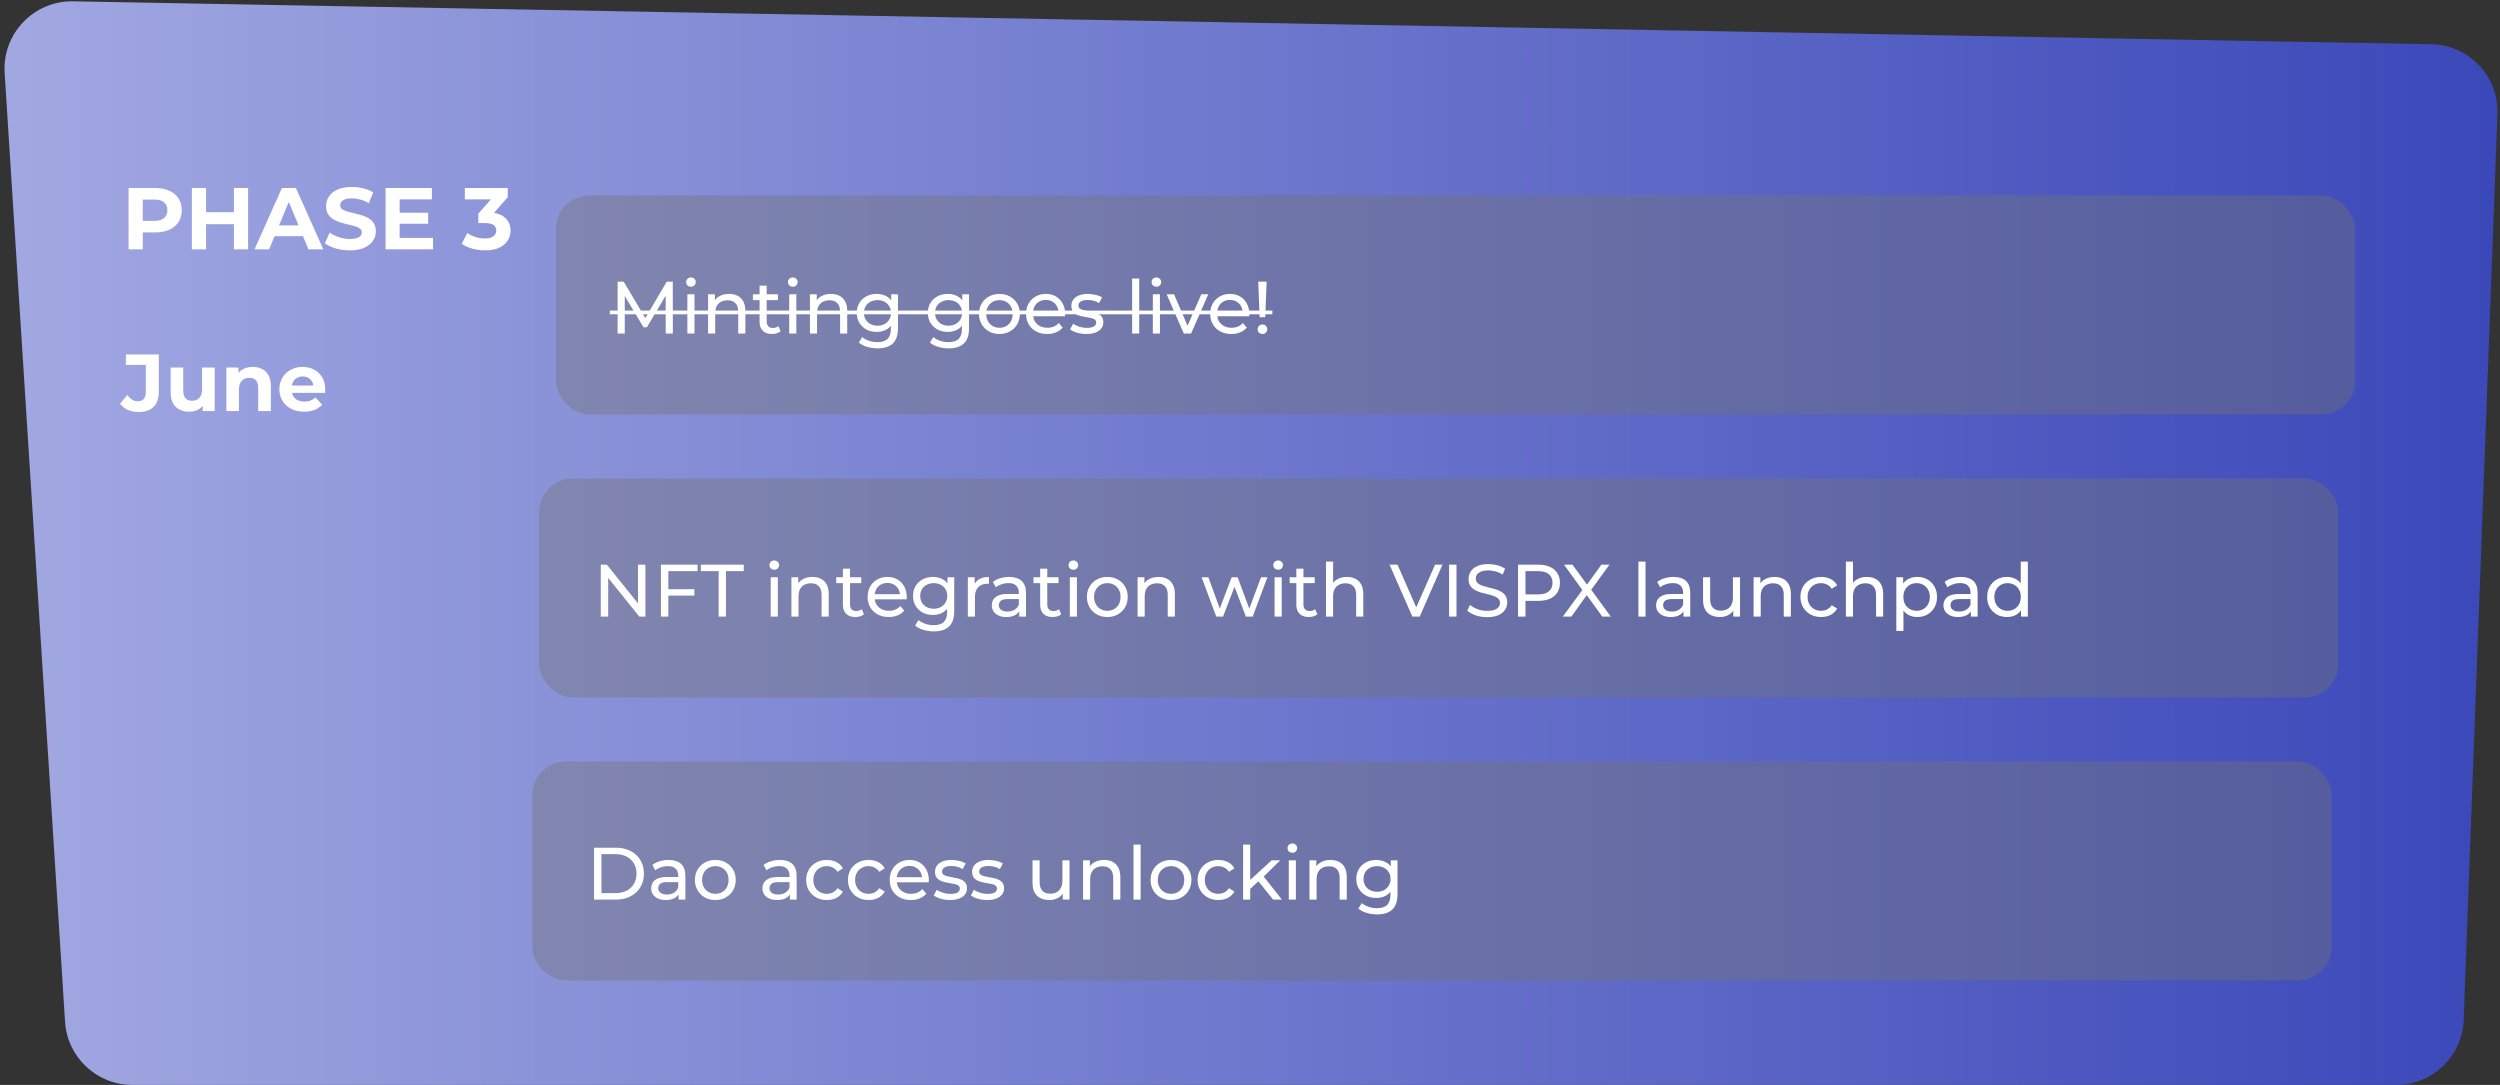 <svg width="742" height="322" viewBox="0 0 742 322" fill="none" xmlns="http://www.w3.org/2000/svg">
<rect x="0" y="0" width="742" height="322" fill="#333333" stroke="none"/>
<path d="M1.379 21.662C0.636 9.996 10.015 0.182 21.703 0.395L721.618 13.129C732.811 13.333 741.658 22.684 741.241 33.871L731.218 302.745C730.817 313.493 721.987 322 711.232 322H39.267C28.715 322 19.978 313.802 19.308 303.271L1.379 21.662Z" fill="url(#paint0_linear_2_232)"/>
<path d="M38.158 74V55.8H46.036C47.665 55.8 49.069 56.069 50.248 56.606C51.427 57.126 52.337 57.88 52.978 58.868C53.619 59.856 53.94 61.035 53.94 62.404C53.94 63.756 53.619 64.926 52.978 65.914C52.337 66.902 51.427 67.665 50.248 68.202C49.069 68.722 47.665 68.982 46.036 68.982H40.498L42.37 67.084V74H38.158ZM42.37 67.552L40.498 65.55H45.802C47.102 65.55 48.073 65.273 48.714 64.718C49.355 64.163 49.676 63.392 49.676 62.404C49.676 61.399 49.355 60.619 48.714 60.064C48.073 59.509 47.102 59.232 45.802 59.232H40.498L42.37 57.23V67.552ZM69.427 55.8H73.639V74H69.427V55.8ZM61.159 74H56.947V55.8H61.159V74ZM69.739 66.538H60.847V62.976H69.739V66.538ZM75.553 74L83.665 55.8H87.825L95.963 74H91.543L84.887 57.932H86.551L79.869 74H75.553ZM79.609 70.1L80.727 66.902H90.087L91.231 70.1H79.609ZM103.831 74.312C102.375 74.312 100.98 74.121 99.645 73.74C98.311 73.341 97.236 72.83 96.421 72.206L97.851 69.034C98.631 69.589 99.55 70.048 100.607 70.412C101.682 70.759 102.765 70.932 103.857 70.932C104.689 70.932 105.357 70.854 105.859 70.698C106.379 70.525 106.761 70.291 107.003 69.996C107.246 69.701 107.367 69.363 107.367 68.982C107.367 68.497 107.177 68.115 106.795 67.838C106.414 67.543 105.911 67.309 105.287 67.136C104.663 66.945 103.97 66.772 103.207 66.616C102.462 66.443 101.708 66.235 100.945 65.992C100.2 65.749 99.515 65.437 98.891 65.056C98.267 64.675 97.756 64.172 97.357 63.548C96.976 62.924 96.785 62.127 96.785 61.156C96.785 60.116 97.063 59.171 97.617 58.322C98.189 57.455 99.039 56.771 100.165 56.268C101.309 55.748 102.739 55.488 104.455 55.488C105.599 55.488 106.726 55.627 107.835 55.904C108.945 56.164 109.924 56.563 110.773 57.1L109.473 60.298C108.624 59.813 107.775 59.457 106.925 59.232C106.076 58.989 105.244 58.868 104.429 58.868C103.615 58.868 102.947 58.963 102.427 59.154C101.907 59.345 101.535 59.596 101.309 59.908C101.084 60.203 100.971 60.549 100.971 60.948C100.971 61.416 101.162 61.797 101.543 62.092C101.925 62.369 102.427 62.595 103.051 62.768C103.675 62.941 104.36 63.115 105.105 63.288C105.868 63.461 106.622 63.661 107.367 63.886C108.13 64.111 108.823 64.415 109.447 64.796C110.071 65.177 110.574 65.68 110.955 66.304C111.354 66.928 111.553 67.717 111.553 68.67C111.553 69.693 111.267 70.629 110.695 71.478C110.123 72.327 109.265 73.012 108.121 73.532C106.995 74.052 105.565 74.312 103.831 74.312ZM118.305 63.132H127.067V66.408H118.305V63.132ZM118.617 70.62H128.523V74H114.431V55.8H128.185V59.18H118.617V70.62ZM143.996 74.312C142.731 74.312 141.474 74.147 140.226 73.818C138.978 73.471 137.921 72.986 137.054 72.362L138.692 69.138C139.385 69.641 140.191 70.039 141.11 70.334C142.029 70.629 142.956 70.776 143.892 70.776C144.949 70.776 145.781 70.568 146.388 70.152C146.995 69.736 147.298 69.164 147.298 68.436C147.298 67.743 147.029 67.197 146.492 66.798C145.955 66.399 145.088 66.2 143.892 66.2H141.968V63.418L147.038 57.672L147.506 59.18H137.964V55.8H150.704V58.53L145.66 64.276L143.528 63.054H144.75C146.986 63.054 148.676 63.557 149.82 64.562C150.964 65.567 151.536 66.859 151.536 68.436C151.536 69.459 151.267 70.421 150.73 71.322C150.193 72.206 149.369 72.925 148.26 73.48C147.151 74.035 145.729 74.312 143.996 74.312Z" fill="white"/>
<path d="M41.088 122.288C39.952 122.288 38.904 122.08 37.944 121.664C37 121.232 36.224 120.624 35.616 119.84L37.776 117.248C38.24 117.856 38.728 118.32 39.24 118.64C39.752 118.944 40.304 119.096 40.896 119.096C42.48 119.096 43.272 118.168 43.272 116.312V108.32H37.368V105.2H47.136V116.096C47.136 118.176 46.624 119.728 45.6 120.752C44.576 121.776 43.072 122.288 41.088 122.288ZM56.16 122.192C55.088 122.192 54.128 121.984 53.28 121.568C52.448 121.152 51.8 120.52 51.336 119.672C50.872 118.808 50.64 117.712 50.64 116.384V109.088H54.384V115.832C54.384 116.904 54.608 117.696 55.056 118.208C55.52 118.704 56.168 118.952 57 118.952C57.576 118.952 58.088 118.832 58.536 118.592C58.984 118.336 59.336 117.952 59.592 117.44C59.848 116.912 59.976 116.256 59.976 115.472V109.088H63.72V122H60.168V118.448L60.816 119.48C60.384 120.376 59.744 121.056 58.896 121.52C58.064 121.968 57.152 122.192 56.16 122.192ZM75.037 108.896C76.061 108.896 76.973 109.104 77.773 109.52C78.589 109.92 79.229 110.544 79.693 111.392C80.157 112.224 80.389 113.296 80.389 114.608V122H76.645V115.184C76.645 114.144 76.413 113.376 75.949 112.88C75.501 112.384 74.861 112.136 74.029 112.136C73.437 112.136 72.901 112.264 72.421 112.52C71.957 112.76 71.589 113.136 71.317 113.648C71.061 114.16 70.933 114.816 70.933 115.616V122H67.189V109.088H70.765V112.664L70.093 111.584C70.557 110.72 71.221 110.056 72.085 109.592C72.949 109.128 73.933 108.896 75.037 108.896ZM90.284 122.192C88.812 122.192 87.516 121.904 86.396 121.328C85.292 120.752 84.436 119.968 83.828 118.976C83.22 117.968 82.916 116.824 82.916 115.544C82.916 114.248 83.212 113.104 83.804 112.112C84.412 111.104 85.236 110.32 86.276 109.76C87.316 109.184 88.492 108.896 89.804 108.896C91.068 108.896 92.204 109.168 93.212 109.712C94.236 110.24 95.044 111.008 95.636 112.016C96.228 113.008 96.524 114.2 96.524 115.592C96.524 115.736 96.516 115.904 96.5 116.096C96.484 116.272 96.468 116.44 96.452 116.6H85.964V114.416H94.484L93.044 115.064C93.044 114.392 92.908 113.808 92.636 113.312C92.364 112.816 91.988 112.432 91.508 112.16C91.028 111.872 90.468 111.728 89.828 111.728C89.188 111.728 88.62 111.872 88.124 112.16C87.644 112.432 87.268 112.824 86.996 113.336C86.724 113.832 86.588 114.424 86.588 115.112V115.688C86.588 116.392 86.74 117.016 87.044 117.56C87.364 118.088 87.804 118.496 88.364 118.784C88.94 119.056 89.612 119.192 90.38 119.192C91.068 119.192 91.668 119.088 92.18 118.88C92.708 118.672 93.188 118.36 93.62 117.944L95.612 120.104C95.02 120.776 94.276 121.296 93.38 121.664C92.484 122.016 91.452 122.192 90.284 122.192Z" fill="white"/>
<rect x="165" y="58" width="534" height="65" rx="10" fill="#757575" fill-opacity="0.4"/>
<rect x="160" y="142" width="534" height="65" rx="10" fill="#757575" fill-opacity="0.4"/>
<rect x="158" y="226" width="534" height="65" rx="10" fill="#757575" fill-opacity="0.4"/>
<path d="M183.31 99V83.6H185.114L192.022 95.238H191.054L197.874 83.6H199.678L199.7 99H197.588L197.566 86.922H198.072L192 97.13H190.988L184.872 86.922H185.422V99H183.31ZM204.014 99V87.34H206.126V99H204.014ZM205.07 85.096C204.659 85.096 204.314 84.964 204.036 84.7C203.772 84.436 203.64 84.113 203.64 83.732C203.64 83.336 203.772 83.006 204.036 82.742C204.314 82.478 204.659 82.346 205.07 82.346C205.48 82.346 205.818 82.478 206.082 82.742C206.36 82.991 206.5 83.307 206.5 83.688C206.5 84.084 206.368 84.421 206.104 84.7C205.84 84.964 205.495 85.096 205.07 85.096ZM216.384 87.23C217.338 87.23 218.174 87.413 218.892 87.78C219.626 88.147 220.198 88.704 220.608 89.452C221.019 90.2 221.224 91.146 221.224 92.29V99H219.112V92.532C219.112 91.403 218.834 90.552 218.276 89.98C217.734 89.408 216.964 89.122 215.966 89.122C215.218 89.122 214.566 89.269 214.008 89.562C213.451 89.855 213.018 90.288 212.71 90.86C212.417 91.432 212.27 92.143 212.27 92.994V99H210.158V87.34H212.182V90.486L211.852 89.65C212.234 88.887 212.82 88.293 213.612 87.868C214.404 87.443 215.328 87.23 216.384 87.23ZM229.137 99.132C227.964 99.132 227.054 98.817 226.409 98.186C225.764 97.555 225.441 96.653 225.441 95.48V84.788H227.553V95.392C227.553 96.023 227.707 96.507 228.015 96.844C228.338 97.181 228.792 97.35 229.379 97.35C230.039 97.35 230.589 97.167 231.029 96.8L231.689 98.318C231.366 98.597 230.978 98.802 230.523 98.934C230.083 99.066 229.621 99.132 229.137 99.132ZM223.461 89.078V87.34H230.897V89.078H223.461ZM234.242 99V87.34H236.354V99H234.242ZM235.298 85.096C234.888 85.096 234.543 84.964 234.264 84.7C234 84.436 233.868 84.113 233.868 83.732C233.868 83.336 234 83.006 234.264 82.742C234.543 82.478 234.888 82.346 235.298 82.346C235.709 82.346 236.046 82.478 236.31 82.742C236.589 82.991 236.728 83.307 236.728 83.688C236.728 84.084 236.596 84.421 236.332 84.7C236.068 84.964 235.724 85.096 235.298 85.096ZM246.613 87.23C247.566 87.23 248.402 87.413 249.121 87.78C249.854 88.147 250.426 88.704 250.837 89.452C251.247 90.2 251.453 91.146 251.453 92.29V99H249.341V92.532C249.341 91.403 249.062 90.552 248.505 89.98C247.962 89.408 247.192 89.122 246.195 89.122C245.447 89.122 244.794 89.269 244.237 89.562C243.679 89.855 243.247 90.288 242.939 90.86C242.645 91.432 242.499 92.143 242.499 92.994V99H240.387V87.34H242.411V90.486L242.081 89.65C242.462 88.887 243.049 88.293 243.841 87.868C244.633 87.443 245.557 87.23 246.613 87.23ZM260.465 103.4C259.395 103.4 258.353 103.246 257.341 102.938C256.344 102.645 255.53 102.219 254.899 101.662L255.911 100.034C256.454 100.503 257.121 100.87 257.913 101.134C258.705 101.413 259.534 101.552 260.399 101.552C261.778 101.552 262.79 101.229 263.435 100.584C264.081 99.939 264.403 98.956 264.403 97.636V95.172L264.623 92.862L264.513 90.53V87.34H266.515V97.416C266.515 99.469 266.002 100.98 264.975 101.948C263.949 102.916 262.445 103.4 260.465 103.4ZM260.201 98.516C259.072 98.516 258.06 98.281 257.165 97.812C256.285 97.328 255.581 96.661 255.053 95.81C254.54 94.959 254.283 93.977 254.283 92.862C254.283 91.733 254.54 90.75 255.053 89.914C255.581 89.063 256.285 88.403 257.165 87.934C258.06 87.465 259.072 87.23 260.201 87.23C261.199 87.23 262.108 87.435 262.929 87.846C263.751 88.242 264.403 88.858 264.887 89.694C265.386 90.53 265.635 91.586 265.635 92.862C265.635 94.123 265.386 95.172 264.887 96.008C264.403 96.844 263.751 97.475 262.929 97.9C262.108 98.311 261.199 98.516 260.201 98.516ZM260.443 96.668C261.221 96.668 261.91 96.507 262.511 96.184C263.113 95.861 263.582 95.414 263.919 94.842C264.271 94.27 264.447 93.61 264.447 92.862C264.447 92.114 264.271 91.454 263.919 90.882C263.582 90.31 263.113 89.87 262.511 89.562C261.91 89.239 261.221 89.078 260.443 89.078C259.666 89.078 258.969 89.239 258.353 89.562C257.752 89.87 257.275 90.31 256.923 90.882C256.586 91.454 256.417 92.114 256.417 92.862C256.417 93.61 256.586 94.27 256.923 94.842C257.275 95.414 257.752 95.861 258.353 96.184C258.969 96.507 259.666 96.668 260.443 96.668ZM281.563 103.4C280.492 103.4 279.451 103.246 278.439 102.938C277.442 102.645 276.628 102.219 275.997 101.662L277.009 100.034C277.552 100.503 278.219 100.87 279.011 101.134C279.803 101.413 280.632 101.552 281.497 101.552C282.876 101.552 283.888 101.229 284.533 100.584C285.178 99.939 285.501 98.956 285.501 97.636V95.172L285.721 92.862L285.611 90.53V87.34H287.613V97.416C287.613 99.469 287.1 100.98 286.073 101.948C285.046 102.916 283.543 103.4 281.563 103.4ZM281.299 98.516C280.17 98.516 279.158 98.281 278.263 97.812C277.383 97.328 276.679 96.661 276.151 95.81C275.638 94.959 275.381 93.977 275.381 92.862C275.381 91.733 275.638 90.75 276.151 89.914C276.679 89.063 277.383 88.403 278.263 87.934C279.158 87.465 280.17 87.23 281.299 87.23C282.296 87.23 283.206 87.435 284.027 87.846C284.848 88.242 285.501 88.858 285.985 89.694C286.484 90.53 286.733 91.586 286.733 92.862C286.733 94.123 286.484 95.172 285.985 96.008C285.501 96.844 284.848 97.475 284.027 97.9C283.206 98.311 282.296 98.516 281.299 98.516ZM281.541 96.668C282.318 96.668 283.008 96.507 283.609 96.184C284.21 95.861 284.68 95.414 285.017 94.842C285.369 94.27 285.545 93.61 285.545 92.862C285.545 92.114 285.369 91.454 285.017 90.882C284.68 90.31 284.21 89.87 283.609 89.562C283.008 89.239 282.318 89.078 281.541 89.078C280.764 89.078 280.067 89.239 279.451 89.562C278.85 89.87 278.373 90.31 278.021 90.882C277.684 91.454 277.515 92.114 277.515 92.862C277.515 93.61 277.684 94.27 278.021 94.842C278.373 95.414 278.85 95.861 279.451 96.184C280.067 96.507 280.764 96.668 281.541 96.668ZM296.642 99.132C295.469 99.132 294.428 98.875 293.518 98.362C292.609 97.849 291.89 97.145 291.362 96.25C290.834 95.341 290.57 94.314 290.57 93.17C290.57 92.011 290.834 90.985 291.362 90.09C291.89 89.195 292.609 88.499 293.518 88C294.428 87.487 295.469 87.23 296.642 87.23C297.801 87.23 298.835 87.487 299.744 88C300.668 88.499 301.387 89.195 301.9 90.09C302.428 90.97 302.692 91.997 302.692 93.17C302.692 94.329 302.428 95.355 301.9 96.25C301.387 97.145 300.668 97.849 299.744 98.362C298.835 98.875 297.801 99.132 296.642 99.132ZM296.642 97.284C297.39 97.284 298.058 97.115 298.644 96.778C299.246 96.441 299.715 95.964 300.052 95.348C300.39 94.717 300.558 93.991 300.558 93.17C300.558 92.334 300.39 91.615 300.052 91.014C299.715 90.398 299.246 89.921 298.644 89.584C298.058 89.247 297.39 89.078 296.642 89.078C295.894 89.078 295.227 89.247 294.64 89.584C294.054 89.921 293.584 90.398 293.232 91.014C292.88 91.615 292.704 92.334 292.704 93.17C292.704 93.991 292.88 94.717 293.232 95.348C293.584 95.964 294.054 96.441 294.64 96.778C295.227 97.115 295.894 97.284 296.642 97.284ZM310.805 99.132C309.559 99.132 308.459 98.875 307.505 98.362C306.567 97.849 305.833 97.145 305.305 96.25C304.792 95.355 304.535 94.329 304.535 93.17C304.535 92.011 304.785 90.985 305.283 90.09C305.797 89.195 306.493 88.499 307.373 88C308.268 87.487 309.273 87.23 310.387 87.23C311.517 87.23 312.514 87.479 313.379 87.978C314.245 88.477 314.919 89.181 315.403 90.09C315.902 90.985 316.151 92.033 316.151 93.236C316.151 93.324 316.144 93.427 316.129 93.544C316.129 93.661 316.122 93.771 316.107 93.874H306.185V92.356H315.007L314.149 92.884C314.164 92.136 314.01 91.469 313.687 90.882C313.365 90.295 312.917 89.841 312.345 89.518C311.788 89.181 311.135 89.012 310.387 89.012C309.654 89.012 309.001 89.181 308.429 89.518C307.857 89.841 307.41 90.303 307.087 90.904C306.765 91.491 306.603 92.165 306.603 92.928V93.28C306.603 94.057 306.779 94.754 307.131 95.37C307.498 95.971 308.004 96.441 308.649 96.778C309.295 97.115 310.035 97.284 310.871 97.284C311.561 97.284 312.184 97.167 312.741 96.932C313.313 96.697 313.812 96.345 314.237 95.876L315.403 97.24C314.875 97.856 314.215 98.325 313.423 98.648C312.646 98.971 311.773 99.132 310.805 99.132ZM322.428 99.132C321.46 99.132 320.536 99 319.656 98.736C318.791 98.472 318.109 98.149 317.61 97.768L318.49 96.096C318.989 96.433 319.605 96.719 320.338 96.954C321.071 97.189 321.819 97.306 322.582 97.306C323.565 97.306 324.269 97.167 324.694 96.888C325.134 96.609 325.354 96.221 325.354 95.722C325.354 95.355 325.222 95.069 324.958 94.864C324.694 94.659 324.342 94.505 323.902 94.402C323.477 94.299 323 94.211 322.472 94.138C321.944 94.05 321.416 93.947 320.888 93.83C320.36 93.698 319.876 93.522 319.436 93.302C318.996 93.067 318.644 92.752 318.38 92.356C318.116 91.945 317.984 91.403 317.984 90.728C317.984 90.024 318.182 89.408 318.578 88.88C318.974 88.352 319.531 87.949 320.25 87.67C320.983 87.377 321.849 87.23 322.846 87.23C323.609 87.23 324.379 87.325 325.156 87.516C325.948 87.692 326.593 87.949 327.092 88.286L326.19 89.958C325.662 89.606 325.112 89.364 324.54 89.232C323.968 89.1 323.396 89.034 322.824 89.034C321.9 89.034 321.211 89.188 320.756 89.496C320.301 89.789 320.074 90.171 320.074 90.64C320.074 91.036 320.206 91.344 320.47 91.564C320.749 91.769 321.101 91.931 321.526 92.048C321.966 92.165 322.45 92.268 322.978 92.356C323.506 92.429 324.034 92.532 324.562 92.664C325.09 92.781 325.567 92.95 325.992 93.17C326.432 93.39 326.784 93.698 327.048 94.094C327.327 94.49 327.466 95.018 327.466 95.678C327.466 96.382 327.261 96.991 326.85 97.504C326.439 98.017 325.86 98.421 325.112 98.714C324.364 98.993 323.469 99.132 322.428 99.132ZM336.014 99V82.676H338.126V99H336.014ZM342.158 99V87.34H344.27V99H342.158ZM343.214 85.096C342.804 85.096 342.459 84.964 342.18 84.7C341.916 84.436 341.784 84.113 341.784 83.732C341.784 83.336 341.916 83.006 342.18 82.742C342.459 82.478 342.804 82.346 343.214 82.346C343.625 82.346 343.962 82.478 344.226 82.742C344.505 82.991 344.644 83.307 344.644 83.688C344.644 84.084 344.512 84.421 344.248 84.7C343.984 84.964 343.64 85.096 343.214 85.096ZM351.361 99L346.257 87.34H348.457L352.989 97.9H351.933L356.553 87.34H358.621L353.517 99H351.361ZM365.462 99.132C364.215 99.132 363.115 98.875 362.162 98.362C361.223 97.849 360.49 97.145 359.962 96.25C359.448 95.355 359.192 94.329 359.192 93.17C359.192 92.011 359.441 90.985 359.94 90.09C360.453 89.195 361.15 88.499 362.03 88C362.924 87.487 363.929 87.23 365.044 87.23C366.173 87.23 367.17 87.479 368.036 87.978C368.901 88.477 369.576 89.181 370.06 90.09C370.558 90.985 370.808 92.033 370.808 93.236C370.808 93.324 370.8 93.427 370.786 93.544C370.786 93.661 370.778 93.771 370.764 93.874H360.842V92.356H369.664L368.806 92.884C368.82 92.136 368.666 91.469 368.344 90.882C368.021 90.295 367.574 89.841 367.002 89.518C366.444 89.181 365.792 89.012 365.044 89.012C364.31 89.012 363.658 89.181 363.086 89.518C362.514 89.841 362.066 90.303 361.744 90.904C361.421 91.491 361.26 92.165 361.26 92.928V93.28C361.26 94.057 361.436 94.754 361.788 95.37C362.154 95.971 362.66 96.441 363.306 96.778C363.951 97.115 364.692 97.284 365.528 97.284C366.217 97.284 366.84 97.167 367.398 96.932C367.97 96.697 368.468 96.345 368.894 95.876L370.06 97.24C369.532 97.856 368.872 98.325 368.08 98.648C367.302 98.971 366.43 99.132 365.462 99.132ZM373.85 94.138L373.454 83.6H375.94L375.522 94.138H373.85ZM374.708 99.132C374.298 99.132 373.953 98.993 373.674 98.714C373.396 98.435 373.256 98.105 373.256 97.724C373.256 97.313 373.396 96.976 373.674 96.712C373.953 96.448 374.298 96.316 374.708 96.316C375.119 96.316 375.456 96.448 375.72 96.712C375.984 96.976 376.116 97.313 376.116 97.724C376.116 98.105 375.984 98.435 375.72 98.714C375.456 98.993 375.119 99.132 374.708 99.132Z" fill="white"/>
<path d="M181 92.18H377.634V93.28H181V92.18Z" fill="white"/>
<path d="M178.31 183V167.6H180.114L190.3 180.25H189.354V167.6H191.554V183H189.75L179.564 170.35H180.51V183H178.31ZM198.144 174.882H206.086V176.774H198.144V174.882ZM198.364 183H196.164V167.6H207.032V169.514H198.364V183ZM213.294 183V169.514H208.014V167.6H220.752V169.514H215.472V183H213.294ZM228.748 183V171.34H230.86V183H228.748ZM229.804 169.096C229.393 169.096 229.049 168.964 228.77 168.7C228.506 168.436 228.374 168.113 228.374 167.732C228.374 167.336 228.506 167.006 228.77 166.742C229.049 166.478 229.393 166.346 229.804 166.346C230.215 166.346 230.552 166.478 230.816 166.742C231.095 166.991 231.234 167.307 231.234 167.688C231.234 168.084 231.102 168.421 230.838 168.7C230.574 168.964 230.229 169.096 229.804 169.096ZM241.119 171.23C242.072 171.23 242.908 171.413 243.627 171.78C244.36 172.147 244.932 172.704 245.343 173.452C245.753 174.2 245.959 175.146 245.959 176.29V183H243.847V176.532C243.847 175.403 243.568 174.552 243.011 173.98C242.468 173.408 241.698 173.122 240.701 173.122C239.953 173.122 239.3 173.269 238.743 173.562C238.185 173.855 237.753 174.288 237.445 174.86C237.151 175.432 237.005 176.143 237.005 176.994V183H234.893V171.34H236.917V174.486L236.587 173.65C236.968 172.887 237.555 172.293 238.347 171.868C239.139 171.443 240.063 171.23 241.119 171.23ZM253.871 183.132C252.698 183.132 251.789 182.817 251.143 182.186C250.498 181.555 250.175 180.653 250.175 179.48V168.788H252.287V179.392C252.287 180.023 252.441 180.507 252.749 180.844C253.072 181.181 253.527 181.35 254.113 181.35C254.773 181.35 255.323 181.167 255.763 180.8L256.423 182.318C256.101 182.597 255.712 182.802 255.257 182.934C254.817 183.066 254.355 183.132 253.871 183.132ZM248.195 173.078V171.34H255.631V173.078H248.195ZM263.782 183.132C262.535 183.132 261.435 182.875 260.482 182.362C259.543 181.849 258.81 181.145 258.282 180.25C257.769 179.355 257.512 178.329 257.512 177.17C257.512 176.011 257.761 174.985 258.26 174.09C258.773 173.195 259.47 172.499 260.35 172C261.245 171.487 262.249 171.23 263.364 171.23C264.493 171.23 265.491 171.479 266.356 171.978C267.221 172.477 267.896 173.181 268.38 174.09C268.879 174.985 269.128 176.033 269.128 177.236C269.128 177.324 269.121 177.427 269.106 177.544C269.106 177.661 269.099 177.771 269.084 177.874H259.162V176.356H267.984L267.126 176.884C267.141 176.136 266.987 175.469 266.664 174.882C266.341 174.295 265.894 173.841 265.322 173.518C264.765 173.181 264.112 173.012 263.364 173.012C262.631 173.012 261.978 173.181 261.406 173.518C260.834 173.841 260.387 174.303 260.064 174.904C259.741 175.491 259.58 176.165 259.58 176.928V177.28C259.58 178.057 259.756 178.754 260.108 179.37C260.475 179.971 260.981 180.441 261.626 180.778C262.271 181.115 263.012 181.284 263.848 181.284C264.537 181.284 265.161 181.167 265.718 180.932C266.29 180.697 266.789 180.345 267.214 179.876L268.38 181.24C267.852 181.856 267.192 182.325 266.4 182.648C265.623 182.971 264.75 183.132 263.782 183.132ZM277.165 187.4C276.094 187.4 275.053 187.246 274.041 186.938C273.043 186.645 272.229 186.219 271.599 185.662L272.611 184.034C273.153 184.503 273.821 184.87 274.613 185.134C275.405 185.413 276.233 185.552 277.099 185.552C278.477 185.552 279.489 185.229 280.135 184.584C280.78 183.939 281.103 182.956 281.103 181.636V179.172L281.323 176.862L281.213 174.53V171.34H283.215V181.416C283.215 183.469 282.701 184.98 281.675 185.948C280.648 186.916 279.145 187.4 277.165 187.4ZM276.901 182.516C275.771 182.516 274.759 182.281 273.865 181.812C272.985 181.328 272.281 180.661 271.753 179.81C271.239 178.959 270.983 177.977 270.983 176.862C270.983 175.733 271.239 174.75 271.753 173.914C272.281 173.063 272.985 172.403 273.865 171.934C274.759 171.465 275.771 171.23 276.901 171.23C277.898 171.23 278.807 171.435 279.629 171.846C280.45 172.242 281.103 172.858 281.587 173.694C282.085 174.53 282.335 175.586 282.335 176.862C282.335 178.123 282.085 179.172 281.587 180.008C281.103 180.844 280.45 181.475 279.629 181.9C278.807 182.311 277.898 182.516 276.901 182.516ZM277.143 180.668C277.92 180.668 278.609 180.507 279.211 180.184C279.812 179.861 280.281 179.414 280.619 178.842C280.971 178.27 281.147 177.61 281.147 176.862C281.147 176.114 280.971 175.454 280.619 174.882C280.281 174.31 279.812 173.87 279.211 173.562C278.609 173.239 277.92 173.078 277.143 173.078C276.365 173.078 275.669 173.239 275.053 173.562C274.451 173.87 273.975 174.31 273.623 174.882C273.285 175.454 273.117 176.114 273.117 176.862C273.117 177.61 273.285 178.27 273.623 178.842C273.975 179.414 274.451 179.861 275.053 180.184C275.669 180.507 276.365 180.668 277.143 180.668ZM287.25 183V171.34H289.274V174.508L289.076 173.716C289.399 172.909 289.941 172.293 290.704 171.868C291.467 171.443 292.405 171.23 293.52 171.23V173.276C293.432 173.261 293.344 173.254 293.256 173.254C293.183 173.254 293.109 173.254 293.036 173.254C291.907 173.254 291.012 173.591 290.352 174.266C289.692 174.941 289.362 175.916 289.362 177.192V183H287.25ZM302.502 183V180.536L302.392 180.074V175.872C302.392 174.977 302.128 174.288 301.6 173.804C301.086 173.305 300.309 173.056 299.268 173.056C298.578 173.056 297.904 173.173 297.244 173.408C296.584 173.628 296.026 173.929 295.572 174.31L294.692 172.726C295.293 172.242 296.012 171.875 296.848 171.626C297.698 171.362 298.586 171.23 299.51 171.23C301.108 171.23 302.34 171.619 303.206 172.396C304.071 173.173 304.504 174.361 304.504 175.96V183H302.502ZM298.674 183.132C297.808 183.132 297.046 182.985 296.386 182.692C295.74 182.399 295.242 181.995 294.89 181.482C294.538 180.954 294.362 180.36 294.362 179.7C294.362 179.069 294.508 178.497 294.802 177.984C295.11 177.471 295.601 177.06 296.276 176.752C296.965 176.444 297.889 176.29 299.048 176.29H302.744V177.808H299.136C298.08 177.808 297.368 177.984 297.002 178.336C296.635 178.688 296.452 179.113 296.452 179.612C296.452 180.184 296.679 180.646 297.134 180.998C297.588 181.335 298.219 181.504 299.026 181.504C299.818 181.504 300.507 181.328 301.094 180.976C301.695 180.624 302.128 180.111 302.392 179.436L302.81 180.888C302.531 181.577 302.04 182.127 301.336 182.538C300.632 182.934 299.744 183.132 298.674 183.132ZM312.416 183.132C311.243 183.132 310.333 182.817 309.688 182.186C309.043 181.555 308.72 180.653 308.72 179.48V168.788H310.832V179.392C310.832 180.023 310.986 180.507 311.294 180.844C311.617 181.181 312.071 181.35 312.658 181.35C313.318 181.35 313.868 181.167 314.308 180.8L314.968 182.318C314.645 182.597 314.257 182.802 313.802 182.934C313.362 183.066 312.9 183.132 312.416 183.132ZM306.74 173.078V171.34H314.176V173.078H306.74ZM317.522 183V171.34H319.634V183H317.522ZM318.578 169.096C318.167 169.096 317.822 168.964 317.544 168.7C317.28 168.436 317.148 168.113 317.148 167.732C317.148 167.336 317.28 167.006 317.544 166.742C317.822 166.478 318.167 166.346 318.578 166.346C318.988 166.346 319.326 166.478 319.59 166.742C319.868 166.991 320.008 167.307 320.008 167.688C320.008 168.084 319.876 168.421 319.612 168.7C319.348 168.964 319.003 169.096 318.578 169.096ZM328.66 183.132C327.487 183.132 326.445 182.875 325.536 182.362C324.627 181.849 323.908 181.145 323.38 180.25C322.852 179.341 322.588 178.314 322.588 177.17C322.588 176.011 322.852 174.985 323.38 174.09C323.908 173.195 324.627 172.499 325.536 172C326.445 171.487 327.487 171.23 328.66 171.23C329.819 171.23 330.853 171.487 331.762 172C332.686 172.499 333.405 173.195 333.918 174.09C334.446 174.97 334.71 175.997 334.71 177.17C334.71 178.329 334.446 179.355 333.918 180.25C333.405 181.145 332.686 181.849 331.762 182.362C330.853 182.875 329.819 183.132 328.66 183.132ZM328.66 181.284C329.408 181.284 330.075 181.115 330.662 180.778C331.263 180.441 331.733 179.964 332.07 179.348C332.407 178.717 332.576 177.991 332.576 177.17C332.576 176.334 332.407 175.615 332.07 175.014C331.733 174.398 331.263 173.921 330.662 173.584C330.075 173.247 329.408 173.078 328.66 173.078C327.912 173.078 327.245 173.247 326.658 173.584C326.071 173.921 325.602 174.398 325.25 175.014C324.898 175.615 324.722 176.334 324.722 177.17C324.722 177.991 324.898 178.717 325.25 179.348C325.602 179.964 326.071 180.441 326.658 180.778C327.245 181.115 327.912 181.284 328.66 181.284ZM343.857 171.23C344.81 171.23 345.646 171.413 346.365 171.78C347.098 172.147 347.67 172.704 348.081 173.452C348.492 174.2 348.697 175.146 348.697 176.29V183H346.585V176.532C346.585 175.403 346.306 174.552 345.749 173.98C345.206 173.408 344.436 173.122 343.439 173.122C342.691 173.122 342.038 173.269 341.481 173.562C340.924 173.855 340.491 174.288 340.183 174.86C339.89 175.432 339.743 176.143 339.743 176.994V183H337.631V171.34H339.655V174.486L339.325 173.65C339.706 172.887 340.293 172.293 341.085 171.868C341.877 171.443 342.801 171.23 343.857 171.23ZM360.978 183L356.644 171.34H358.646L362.496 181.9H361.55L365.554 171.34H367.336L371.252 181.9H370.328L374.266 171.34H376.158L371.802 183H369.778L366.104 173.364H366.72L363.002 183H360.978ZM378.301 183V171.34H380.413V183H378.301ZM379.357 169.096C378.946 169.096 378.601 168.964 378.323 168.7C378.059 168.436 377.927 168.113 377.927 167.732C377.927 167.336 378.059 167.006 378.323 166.742C378.601 166.478 378.946 166.346 379.357 166.346C379.767 166.346 380.105 166.478 380.369 166.742C380.647 166.991 380.787 167.307 380.787 167.688C380.787 168.084 380.655 168.421 380.391 168.7C380.127 168.964 379.782 169.096 379.357 169.096ZM388.449 183.132C387.276 183.132 386.367 182.817 385.721 182.186C385.076 181.555 384.753 180.653 384.753 179.48V168.788H386.865V179.392C386.865 180.023 387.019 180.507 387.327 180.844C387.65 181.181 388.105 181.35 388.691 181.35C389.351 181.35 389.901 181.167 390.341 180.8L391.001 182.318C390.679 182.597 390.29 182.802 389.835 182.934C389.395 183.066 388.933 183.132 388.449 183.132ZM382.773 173.078V171.34H390.209V173.078H382.773ZM399.781 171.23C400.734 171.23 401.57 171.413 402.289 171.78C403.022 172.147 403.594 172.704 404.005 173.452C404.415 174.2 404.621 175.146 404.621 176.29V183H402.509V176.532C402.509 175.403 402.23 174.552 401.673 173.98C401.13 173.408 400.36 173.122 399.363 173.122C398.615 173.122 397.962 173.269 397.405 173.562C396.847 173.855 396.415 174.288 396.107 174.86C395.813 175.432 395.667 176.143 395.667 176.994V183H393.555V166.676H395.667V174.486L395.249 173.65C395.63 172.887 396.217 172.293 397.009 171.868C397.801 171.443 398.725 171.23 399.781 171.23ZM419.19 183L412.414 167.6H414.79L421.016 181.812H419.652L425.922 167.6H428.122L421.368 183H419.19ZM430.085 183V167.6H432.285V183H430.085ZM441.384 183.176C440.211 183.176 439.089 183 438.018 182.648C436.947 182.281 436.104 181.812 435.488 181.24L436.302 179.524C436.889 180.037 437.637 180.463 438.546 180.8C439.455 181.137 440.401 181.306 441.384 181.306C442.279 181.306 443.005 181.203 443.562 180.998C444.119 180.793 444.53 180.514 444.794 180.162C445.058 179.795 445.19 179.385 445.19 178.93C445.19 178.402 445.014 177.977 444.662 177.654C444.325 177.331 443.877 177.075 443.32 176.884C442.777 176.679 442.176 176.503 441.516 176.356C440.856 176.209 440.189 176.041 439.514 175.85C438.854 175.645 438.245 175.388 437.688 175.08C437.145 174.772 436.705 174.361 436.368 173.848C436.031 173.32 435.862 172.645 435.862 171.824C435.862 171.032 436.067 170.306 436.478 169.646C436.903 168.971 437.549 168.436 438.414 168.04C439.294 167.629 440.409 167.424 441.758 167.424C442.653 167.424 443.54 167.541 444.42 167.776C445.3 168.011 446.063 168.348 446.708 168.788L445.982 170.548C445.322 170.108 444.625 169.793 443.892 169.602C443.159 169.397 442.447 169.294 441.758 169.294C440.893 169.294 440.181 169.404 439.624 169.624C439.067 169.844 438.656 170.137 438.392 170.504C438.143 170.871 438.018 171.281 438.018 171.736C438.018 172.279 438.187 172.711 438.524 173.034C438.876 173.357 439.323 173.613 439.866 173.804C440.423 173.995 441.032 174.171 441.692 174.332C442.352 174.479 443.012 174.647 443.672 174.838C444.347 175.029 444.955 175.278 445.498 175.586C446.055 175.894 446.503 176.305 446.84 176.818C447.177 177.331 447.346 177.991 447.346 178.798C447.346 179.575 447.133 180.301 446.708 180.976C446.283 181.636 445.623 182.171 444.728 182.582C443.848 182.978 442.733 183.176 441.384 183.176ZM450.56 183V167.6H456.566C457.915 167.6 459.067 167.813 460.02 168.238C460.973 168.663 461.707 169.279 462.22 170.086C462.733 170.893 462.99 171.853 462.99 172.968C462.99 174.083 462.733 175.043 462.22 175.85C461.707 176.642 460.973 177.258 460.02 177.698C459.067 178.123 457.915 178.336 456.566 178.336H451.77L452.76 177.302V183H450.56ZM452.76 177.522L451.77 176.422H456.5C457.908 176.422 458.971 176.121 459.69 175.52C460.423 174.919 460.79 174.068 460.79 172.968C460.79 171.868 460.423 171.017 459.69 170.416C458.971 169.815 457.908 169.514 456.5 169.514H451.77L452.76 168.414V177.522ZM463.854 183L470.256 174.266V175.96L464.206 167.6H466.714L471.51 174.178L470.52 174.2L475.294 167.6H477.692L471.686 175.828V174.244L478.088 183H475.558L470.454 175.982H471.422L466.384 183H463.854ZM486.281 183V166.676H488.393V183H486.281ZM499.664 183V180.536L499.554 180.074V175.872C499.554 174.977 499.29 174.288 498.762 173.804C498.248 173.305 497.471 173.056 496.43 173.056C495.74 173.056 495.066 173.173 494.406 173.408C493.746 173.628 493.188 173.929 492.734 174.31L491.854 172.726C492.455 172.242 493.174 171.875 494.01 171.626C494.86 171.362 495.748 171.23 496.672 171.23C498.27 171.23 499.502 171.619 500.368 172.396C501.233 173.173 501.666 174.361 501.666 175.96V183H499.664ZM495.836 183.132C494.97 183.132 494.208 182.985 493.548 182.692C492.902 182.399 492.404 181.995 492.052 181.482C491.7 180.954 491.524 180.36 491.524 179.7C491.524 179.069 491.67 178.497 491.964 177.984C492.272 177.471 492.763 177.06 493.438 176.752C494.127 176.444 495.051 176.29 496.21 176.29H499.906V177.808H496.298C495.242 177.808 494.53 177.984 494.164 178.336C493.797 178.688 493.614 179.113 493.614 179.612C493.614 180.184 493.841 180.646 494.296 180.998C494.75 181.335 495.381 181.504 496.188 181.504C496.98 181.504 497.669 181.328 498.256 180.976C498.857 180.624 499.29 180.111 499.554 179.436L499.972 180.888C499.693 181.577 499.202 182.127 498.498 182.538C497.794 182.934 496.906 183.132 495.836 183.132ZM510.48 183.132C509.483 183.132 508.603 182.949 507.84 182.582C507.092 182.215 506.506 181.658 506.08 180.91C505.67 180.147 505.464 179.194 505.464 178.05V171.34H507.576V177.808C507.576 178.952 507.848 179.81 508.39 180.382C508.948 180.954 509.725 181.24 510.722 181.24C511.456 181.24 512.094 181.093 512.636 180.8C513.179 180.492 513.597 180.052 513.89 179.48C514.184 178.893 514.33 178.189 514.33 177.368V171.34H516.442V183H514.44V179.854L514.77 180.69C514.389 181.467 513.817 182.069 513.054 182.494C512.292 182.919 511.434 183.132 510.48 183.132ZM526.689 171.23C527.642 171.23 528.478 171.413 529.197 171.78C529.93 172.147 530.502 172.704 530.913 173.452C531.324 174.2 531.529 175.146 531.529 176.29V183H529.417V176.532C529.417 175.403 529.138 174.552 528.581 173.98C528.038 173.408 527.268 173.122 526.271 173.122C525.523 173.122 524.87 173.269 524.313 173.562C523.756 173.855 523.323 174.288 523.015 174.86C522.722 175.432 522.575 176.143 522.575 176.994V183H520.463V171.34H522.487V174.486L522.157 173.65C522.538 172.887 523.125 172.293 523.917 171.868C524.709 171.443 525.633 171.23 526.689 171.23ZM540.52 183.132C539.332 183.132 538.268 182.875 537.33 182.362C536.406 181.849 535.68 181.145 535.152 180.25C534.624 179.355 534.36 178.329 534.36 177.17C534.36 176.011 534.624 174.985 535.152 174.09C535.68 173.195 536.406 172.499 537.33 172C538.268 171.487 539.332 171.23 540.52 171.23C541.576 171.23 542.514 171.443 543.336 171.868C544.172 172.279 544.817 172.895 545.272 173.716L543.666 174.75C543.284 174.178 542.815 173.76 542.258 173.496C541.715 173.217 541.128 173.078 540.498 173.078C539.735 173.078 539.053 173.247 538.452 173.584C537.85 173.921 537.374 174.398 537.022 175.014C536.67 175.615 536.494 176.334 536.494 177.17C536.494 178.006 536.67 178.732 537.022 179.348C537.374 179.964 537.85 180.441 538.452 180.778C539.053 181.115 539.735 181.284 540.498 181.284C541.128 181.284 541.715 181.152 542.258 180.888C542.815 180.609 543.284 180.184 543.666 179.612L545.272 180.624C544.817 181.431 544.172 182.054 543.336 182.494C542.514 182.919 541.576 183.132 540.52 183.132ZM554.082 171.23C555.035 171.23 555.871 171.413 556.59 171.78C557.323 172.147 557.895 172.704 558.306 173.452C558.716 174.2 558.922 175.146 558.922 176.29V183H556.81V176.532C556.81 175.403 556.531 174.552 555.974 173.98C555.431 173.408 554.661 173.122 553.664 173.122C552.916 173.122 552.263 173.269 551.706 173.562C551.148 173.855 550.716 174.288 550.408 174.86C550.114 175.432 549.968 176.143 549.968 176.994V183H547.856V166.676H549.968V174.486L549.55 173.65C549.931 172.887 550.518 172.293 551.31 171.868C552.102 171.443 553.026 171.23 554.082 171.23ZM569.012 183.132C568.044 183.132 567.157 182.912 566.35 182.472C565.558 182.017 564.92 181.35 564.436 180.47C563.967 179.59 563.732 178.49 563.732 177.17C563.732 175.85 563.959 174.75 564.414 173.87C564.883 172.99 565.514 172.33 566.306 171.89C567.113 171.45 568.015 171.23 569.012 171.23C570.156 171.23 571.168 171.479 572.048 171.978C572.928 172.477 573.625 173.173 574.138 174.068C574.651 174.948 574.908 175.982 574.908 177.17C574.908 178.358 574.651 179.399 574.138 180.294C573.625 181.189 572.928 181.885 572.048 182.384C571.168 182.883 570.156 183.132 569.012 183.132ZM562.83 187.268V171.34H564.854V174.486L564.722 177.192L564.942 179.898V187.268H562.83ZM568.836 181.284C569.584 181.284 570.251 181.115 570.838 180.778C571.439 180.441 571.909 179.964 572.246 179.348C572.598 178.717 572.774 177.991 572.774 177.17C572.774 176.334 572.598 175.615 572.246 175.014C571.909 174.398 571.439 173.921 570.838 173.584C570.251 173.247 569.584 173.078 568.836 173.078C568.103 173.078 567.435 173.247 566.834 173.584C566.247 173.921 565.778 174.398 565.426 175.014C565.089 175.615 564.92 176.334 564.92 177.17C564.92 177.991 565.089 178.717 565.426 179.348C565.778 179.964 566.247 180.441 566.834 180.778C567.435 181.115 568.103 181.284 568.836 181.284ZM584.957 183V180.536L584.847 180.074V175.872C584.847 174.977 584.583 174.288 584.055 173.804C583.541 173.305 582.764 173.056 581.723 173.056C581.033 173.056 580.359 173.173 579.699 173.408C579.039 173.628 578.481 173.929 578.027 174.31L577.147 172.726C577.748 172.242 578.467 171.875 579.303 171.626C580.153 171.362 581.041 171.23 581.965 171.23C583.563 171.23 584.795 171.619 585.661 172.396C586.526 173.173 586.959 174.361 586.959 175.96V183H584.957ZM581.129 183.132C580.263 183.132 579.501 182.985 578.841 182.692C578.195 182.399 577.697 181.995 577.345 181.482C576.993 180.954 576.817 180.36 576.817 179.7C576.817 179.069 576.963 178.497 577.257 177.984C577.565 177.471 578.056 177.06 578.731 176.752C579.42 176.444 580.344 176.29 581.503 176.29H585.199V177.808H581.591C580.535 177.808 579.823 177.984 579.457 178.336C579.09 178.688 578.907 179.113 578.907 179.612C578.907 180.184 579.134 180.646 579.589 180.998C580.043 181.335 580.674 181.504 581.481 181.504C582.273 181.504 582.962 181.328 583.549 180.976C584.15 180.624 584.583 180.111 584.847 179.436L585.265 180.888C584.986 181.577 584.495 182.127 583.791 182.538C583.087 182.934 582.199 183.132 581.129 183.132ZM595.685 183.132C594.556 183.132 593.544 182.883 592.649 182.384C591.769 181.885 591.073 181.189 590.559 180.294C590.046 179.399 589.789 178.358 589.789 177.17C589.789 175.982 590.046 174.948 590.559 174.068C591.073 173.173 591.769 172.477 592.649 171.978C593.544 171.479 594.556 171.23 595.685 171.23C596.668 171.23 597.555 171.45 598.347 171.89C599.139 172.33 599.77 172.99 600.239 173.87C600.723 174.75 600.965 175.85 600.965 177.17C600.965 178.49 600.731 179.59 600.261 180.47C599.807 181.35 599.183 182.017 598.391 182.472C597.599 182.912 596.697 183.132 595.685 183.132ZM595.861 181.284C596.595 181.284 597.255 181.115 597.841 180.778C598.443 180.441 598.912 179.964 599.249 179.348C599.601 178.717 599.777 177.991 599.777 177.17C599.777 176.334 599.601 175.615 599.249 175.014C598.912 174.398 598.443 173.921 597.841 173.584C597.255 173.247 596.595 173.078 595.861 173.078C595.113 173.078 594.446 173.247 593.859 173.584C593.273 173.921 592.803 174.398 592.451 175.014C592.099 175.615 591.923 176.334 591.923 177.17C591.923 177.991 592.099 178.717 592.451 179.348C592.803 179.964 593.273 180.441 593.859 180.778C594.446 181.115 595.113 181.284 595.861 181.284ZM599.843 183V179.854L599.975 177.148L599.755 174.442V166.676H601.867V183H599.843Z" fill="white"/>
<path d="M176.31 267V251.6H182.8C184.443 251.6 185.887 251.923 187.134 252.568C188.395 253.213 189.371 254.115 190.06 255.274C190.764 256.433 191.116 257.775 191.116 259.3C191.116 260.825 190.764 262.167 190.06 263.326C189.371 264.485 188.395 265.387 187.134 266.032C185.887 266.677 184.443 267 182.8 267H176.31ZM178.51 265.086H182.668C183.944 265.086 185.044 264.844 185.968 264.36C186.907 263.876 187.633 263.201 188.146 262.336C188.659 261.456 188.916 260.444 188.916 259.3C188.916 258.141 188.659 257.129 188.146 256.264C187.633 255.399 186.907 254.724 185.968 254.24C185.044 253.756 183.944 253.514 182.668 253.514H178.51V265.086ZM201.416 267V264.536L201.306 264.074V259.872C201.306 258.977 201.042 258.288 200.514 257.804C200 257.305 199.223 257.056 198.182 257.056C197.492 257.056 196.818 257.173 196.158 257.408C195.498 257.628 194.94 257.929 194.486 258.31L193.606 256.726C194.207 256.242 194.926 255.875 195.762 255.626C196.612 255.362 197.5 255.23 198.424 255.23C200.022 255.23 201.254 255.619 202.12 256.396C202.985 257.173 203.418 258.361 203.418 259.96V267H201.416ZM197.588 267.132C196.722 267.132 195.96 266.985 195.3 266.692C194.654 266.399 194.156 265.995 193.804 265.482C193.452 264.954 193.276 264.36 193.276 263.7C193.276 263.069 193.422 262.497 193.716 261.984C194.024 261.471 194.515 261.06 195.19 260.752C195.879 260.444 196.803 260.29 197.962 260.29H201.658V261.808H198.05C196.994 261.808 196.282 261.984 195.916 262.336C195.549 262.688 195.366 263.113 195.366 263.612C195.366 264.184 195.593 264.646 196.048 264.998C196.502 265.335 197.133 265.504 197.94 265.504C198.732 265.504 199.421 265.328 200.008 264.976C200.609 264.624 201.042 264.111 201.306 263.436L201.724 264.888C201.445 265.577 200.954 266.127 200.25 266.538C199.546 266.934 198.658 267.132 197.588 267.132ZM212.32 267.132C211.147 267.132 210.106 266.875 209.196 266.362C208.287 265.849 207.568 265.145 207.04 264.25C206.512 263.341 206.248 262.314 206.248 261.17C206.248 260.011 206.512 258.985 207.04 258.09C207.568 257.195 208.287 256.499 209.196 256C210.106 255.487 211.147 255.23 212.32 255.23C213.479 255.23 214.513 255.487 215.422 256C216.346 256.499 217.065 257.195 217.578 258.09C218.106 258.97 218.37 259.997 218.37 261.17C218.37 262.329 218.106 263.355 217.578 264.25C217.065 265.145 216.346 265.849 215.422 266.362C214.513 266.875 213.479 267.132 212.32 267.132ZM212.32 265.284C213.068 265.284 213.736 265.115 214.322 264.778C214.924 264.441 215.393 263.964 215.73 263.348C216.068 262.717 216.236 261.991 216.236 261.17C216.236 260.334 216.068 259.615 215.73 259.014C215.393 258.398 214.924 257.921 214.322 257.584C213.736 257.247 213.068 257.078 212.32 257.078C211.572 257.078 210.905 257.247 210.318 257.584C209.732 257.921 209.262 258.398 208.91 259.014C208.558 259.615 208.382 260.334 208.382 261.17C208.382 261.991 208.558 262.717 208.91 263.348C209.262 263.964 209.732 264.441 210.318 264.778C210.905 265.115 211.572 265.284 212.32 265.284ZM234.437 267V264.536L234.327 264.074V259.872C234.327 258.977 234.063 258.288 233.535 257.804C233.022 257.305 232.245 257.056 231.203 257.056C230.514 257.056 229.839 257.173 229.179 257.408C228.519 257.628 227.962 257.929 227.507 258.31L226.627 256.726C227.229 256.242 227.947 255.875 228.783 255.626C229.634 255.362 230.521 255.23 231.445 255.23C233.044 255.23 234.276 255.619 235.141 256.396C236.007 257.173 236.439 258.361 236.439 259.96V267H234.437ZM230.609 267.132C229.744 267.132 228.981 266.985 228.321 266.692C227.676 266.399 227.177 265.995 226.825 265.482C226.473 264.954 226.297 264.36 226.297 263.7C226.297 263.069 226.444 262.497 226.737 261.984C227.045 261.471 227.537 261.06 228.211 260.752C228.901 260.444 229.825 260.29 230.983 260.29H234.679V261.808H231.071C230.015 261.808 229.304 261.984 228.937 262.336C228.571 262.688 228.387 263.113 228.387 263.612C228.387 264.184 228.615 264.646 229.069 264.998C229.524 265.335 230.155 265.504 230.961 265.504C231.753 265.504 232.443 265.328 233.029 264.976C233.631 264.624 234.063 264.111 234.327 263.436L234.745 264.888C234.467 265.577 233.975 266.127 233.271 266.538C232.567 266.934 231.68 267.132 230.609 267.132ZM245.43 267.132C244.242 267.132 243.178 266.875 242.24 266.362C241.316 265.849 240.59 265.145 240.062 264.25C239.534 263.355 239.27 262.329 239.27 261.17C239.27 260.011 239.534 258.985 240.062 258.09C240.59 257.195 241.316 256.499 242.24 256C243.178 255.487 244.242 255.23 245.43 255.23C246.486 255.23 247.424 255.443 248.246 255.868C249.082 256.279 249.727 256.895 250.182 257.716L248.576 258.75C248.194 258.178 247.725 257.76 247.168 257.496C246.625 257.217 246.038 257.078 245.408 257.078C244.645 257.078 243.963 257.247 243.362 257.584C242.76 257.921 242.284 258.398 241.932 259.014C241.58 259.615 241.404 260.334 241.404 261.17C241.404 262.006 241.58 262.732 241.932 263.348C242.284 263.964 242.76 264.441 243.362 264.778C243.963 265.115 244.645 265.284 245.408 265.284C246.038 265.284 246.625 265.152 247.168 264.888C247.725 264.609 248.194 264.184 248.576 263.612L250.182 264.624C249.727 265.431 249.082 266.054 248.246 266.494C247.424 266.919 246.486 267.132 245.43 267.132ZM257.826 267.132C256.638 267.132 255.575 266.875 254.636 266.362C253.712 265.849 252.986 265.145 252.458 264.25C251.93 263.355 251.666 262.329 251.666 261.17C251.666 260.011 251.93 258.985 252.458 258.09C252.986 257.195 253.712 256.499 254.636 256C255.575 255.487 256.638 255.23 257.826 255.23C258.882 255.23 259.821 255.443 260.642 255.868C261.478 256.279 262.124 256.895 262.578 257.716L260.972 258.75C260.591 258.178 260.122 257.76 259.564 257.496C259.022 257.217 258.435 257.078 257.804 257.078C257.042 257.078 256.36 257.247 255.758 257.584C255.157 257.921 254.68 258.398 254.328 259.014C253.976 259.615 253.8 260.334 253.8 261.17C253.8 262.006 253.976 262.732 254.328 263.348C254.68 263.964 255.157 264.441 255.758 264.778C256.36 265.115 257.042 265.284 257.804 265.284C258.435 265.284 259.022 265.152 259.564 264.888C260.122 264.609 260.591 264.184 260.972 263.612L262.578 264.624C262.124 265.431 261.478 266.054 260.642 266.494C259.821 266.919 258.882 267.132 257.826 267.132ZM270.333 267.132C269.086 267.132 267.986 266.875 267.033 266.362C266.094 265.849 265.361 265.145 264.833 264.25C264.319 263.355 264.063 262.329 264.063 261.17C264.063 260.011 264.312 258.985 264.811 258.09C265.324 257.195 266.021 256.499 266.901 256C267.795 255.487 268.8 255.23 269.915 255.23C271.044 255.23 272.041 255.479 272.907 255.978C273.772 256.477 274.447 257.181 274.931 258.09C275.429 258.985 275.679 260.033 275.679 261.236C275.679 261.324 275.671 261.427 275.657 261.544C275.657 261.661 275.649 261.771 275.635 261.874H265.713V260.356H274.535L273.677 260.884C273.691 260.136 273.537 259.469 273.215 258.882C272.892 258.295 272.445 257.841 271.873 257.518C271.315 257.181 270.663 257.012 269.915 257.012C269.181 257.012 268.529 257.181 267.957 257.518C267.385 257.841 266.937 258.303 266.615 258.904C266.292 259.491 266.131 260.165 266.131 260.928V261.28C266.131 262.057 266.307 262.754 266.659 263.37C267.025 263.971 267.531 264.441 268.177 264.778C268.822 265.115 269.563 265.284 270.399 265.284C271.088 265.284 271.711 265.167 272.269 264.932C272.841 264.697 273.339 264.345 273.765 263.876L274.931 265.24C274.403 265.856 273.743 266.325 272.951 266.648C272.173 266.971 271.301 267.132 270.333 267.132ZM281.955 267.132C280.987 267.132 280.063 267 279.183 266.736C278.318 266.472 277.636 266.149 277.137 265.768L278.017 264.096C278.516 264.433 279.132 264.719 279.865 264.954C280.599 265.189 281.347 265.306 282.109 265.306C283.092 265.306 283.796 265.167 284.221 264.888C284.661 264.609 284.881 264.221 284.881 263.722C284.881 263.355 284.749 263.069 284.485 262.864C284.221 262.659 283.869 262.505 283.429 262.402C283.004 262.299 282.527 262.211 281.999 262.138C281.471 262.05 280.943 261.947 280.415 261.83C279.887 261.698 279.403 261.522 278.963 261.302C278.523 261.067 278.171 260.752 277.907 260.356C277.643 259.945 277.511 259.403 277.511 258.728C277.511 258.024 277.709 257.408 278.105 256.88C278.501 256.352 279.059 255.949 279.777 255.67C280.511 255.377 281.376 255.23 282.373 255.23C283.136 255.23 283.906 255.325 284.683 255.516C285.475 255.692 286.121 255.949 286.619 256.286L285.717 257.958C285.189 257.606 284.639 257.364 284.067 257.232C283.495 257.1 282.923 257.034 282.351 257.034C281.427 257.034 280.738 257.188 280.283 257.496C279.829 257.789 279.601 258.171 279.601 258.64C279.601 259.036 279.733 259.344 279.997 259.564C280.276 259.769 280.628 259.931 281.053 260.048C281.493 260.165 281.977 260.268 282.505 260.356C283.033 260.429 283.561 260.532 284.089 260.664C284.617 260.781 285.094 260.95 285.519 261.17C285.959 261.39 286.311 261.698 286.575 262.094C286.854 262.49 286.993 263.018 286.993 263.678C286.993 264.382 286.788 264.991 286.377 265.504C285.967 266.017 285.387 266.421 284.639 266.714C283.891 266.993 282.997 267.132 281.955 267.132ZM292.977 267.132C292.009 267.132 291.085 267 290.205 266.736C289.34 266.472 288.658 266.149 288.159 265.768L289.039 264.096C289.538 264.433 290.154 264.719 290.887 264.954C291.62 265.189 292.368 265.306 293.131 265.306C294.114 265.306 294.818 265.167 295.243 264.888C295.683 264.609 295.903 264.221 295.903 263.722C295.903 263.355 295.771 263.069 295.507 262.864C295.243 262.659 294.891 262.505 294.451 262.402C294.026 262.299 293.549 262.211 293.021 262.138C292.493 262.05 291.965 261.947 291.437 261.83C290.909 261.698 290.425 261.522 289.985 261.302C289.545 261.067 289.193 260.752 288.929 260.356C288.665 259.945 288.533 259.403 288.533 258.728C288.533 258.024 288.731 257.408 289.127 256.88C289.523 256.352 290.08 255.949 290.799 255.67C291.532 255.377 292.398 255.23 293.395 255.23C294.158 255.23 294.928 255.325 295.705 255.516C296.497 255.692 297.142 255.949 297.641 256.286L296.739 257.958C296.211 257.606 295.661 257.364 295.089 257.232C294.517 257.1 293.945 257.034 293.373 257.034C292.449 257.034 291.76 257.188 291.305 257.496C290.85 257.789 290.623 258.171 290.623 258.64C290.623 259.036 290.755 259.344 291.019 259.564C291.298 259.769 291.65 259.931 292.075 260.048C292.515 260.165 292.999 260.268 293.527 260.356C294.055 260.429 294.583 260.532 295.111 260.664C295.639 260.781 296.116 260.95 296.541 261.17C296.981 261.39 297.333 261.698 297.597 262.094C297.876 262.49 298.015 263.018 298.015 263.678C298.015 264.382 297.81 264.991 297.399 265.504C296.988 266.017 296.409 266.421 295.661 266.714C294.913 266.993 294.018 267.132 292.977 267.132ZM311.469 267.132C310.471 267.132 309.591 266.949 308.829 266.582C308.081 266.215 307.494 265.658 307.069 264.91C306.658 264.147 306.453 263.194 306.453 262.05V255.34H308.565V261.808C308.565 262.952 308.836 263.81 309.379 264.382C309.936 264.954 310.713 265.24 311.711 265.24C312.444 265.24 313.082 265.093 313.625 264.8C314.167 264.492 314.585 264.052 314.879 263.48C315.172 262.893 315.319 262.189 315.319 261.368V255.34H317.431V267H315.429V263.854L315.759 264.69C315.377 265.467 314.805 266.069 314.043 266.494C313.28 266.919 312.422 267.132 311.469 267.132ZM327.677 255.23C328.631 255.23 329.467 255.413 330.185 255.78C330.919 256.147 331.491 256.704 331.901 257.452C332.312 258.2 332.517 259.146 332.517 260.29V267H330.405V260.532C330.405 259.403 330.127 258.552 329.569 257.98C329.027 257.408 328.257 257.122 327.259 257.122C326.511 257.122 325.859 257.269 325.301 257.562C324.744 257.855 324.311 258.288 324.003 258.86C323.71 259.432 323.563 260.143 323.563 260.994V267H321.451V255.34H323.475V258.486L323.145 257.65C323.527 256.887 324.113 256.293 324.905 255.868C325.697 255.443 326.621 255.23 327.677 255.23ZM336.426 267V250.676H338.538V267H336.426ZM347.564 267.132C346.391 267.132 345.35 266.875 344.44 266.362C343.531 265.849 342.812 265.145 342.284 264.25C341.756 263.341 341.492 262.314 341.492 261.17C341.492 260.011 341.756 258.985 342.284 258.09C342.812 257.195 343.531 256.499 344.44 256C345.35 255.487 346.391 255.23 347.564 255.23C348.723 255.23 349.757 255.487 350.666 256C351.59 256.499 352.309 257.195 352.822 258.09C353.35 258.97 353.614 259.997 353.614 261.17C353.614 262.329 353.35 263.355 352.822 264.25C352.309 265.145 351.59 265.849 350.666 266.362C349.757 266.875 348.723 267.132 347.564 267.132ZM347.564 265.284C348.312 265.284 348.98 265.115 349.566 264.778C350.168 264.441 350.637 263.964 350.974 263.348C351.312 262.717 351.48 261.991 351.48 261.17C351.48 260.334 351.312 259.615 350.974 259.014C350.637 258.398 350.168 257.921 349.566 257.584C348.98 257.247 348.312 257.078 347.564 257.078C346.816 257.078 346.149 257.247 345.562 257.584C344.976 257.921 344.506 258.398 344.154 259.014C343.802 259.615 343.626 260.334 343.626 261.17C343.626 261.991 343.802 262.717 344.154 263.348C344.506 263.964 344.976 264.441 345.562 264.778C346.149 265.115 346.816 265.284 347.564 265.284ZM361.617 267.132C360.429 267.132 359.366 266.875 358.427 266.362C357.503 265.849 356.777 265.145 356.249 264.25C355.721 263.355 355.457 262.329 355.457 261.17C355.457 260.011 355.721 258.985 356.249 258.09C356.777 257.195 357.503 256.499 358.427 256C359.366 255.487 360.429 255.23 361.617 255.23C362.673 255.23 363.612 255.443 364.433 255.868C365.269 256.279 365.915 256.895 366.369 257.716L364.763 258.75C364.382 258.178 363.913 257.76 363.355 257.496C362.813 257.217 362.226 257.078 361.595 257.078C360.833 257.078 360.151 257.247 359.549 257.584C358.948 257.921 358.471 258.398 358.119 259.014C357.767 259.615 357.591 260.334 357.591 261.17C357.591 262.006 357.767 262.732 358.119 263.348C358.471 263.964 358.948 264.441 359.549 264.778C360.151 265.115 360.833 265.284 361.595 265.284C362.226 265.284 362.813 265.152 363.355 264.888C363.913 264.609 364.382 264.184 364.763 263.612L366.369 264.624C365.915 265.431 365.269 266.054 364.433 266.494C363.612 266.919 362.673 267.132 361.617 267.132ZM370.669 264.184L370.713 261.478L377.423 255.34H379.975L374.827 260.4L373.683 261.368L370.669 264.184ZM368.953 267V250.676H371.065V267H368.953ZM377.863 267L373.287 261.324L374.651 259.63L380.459 267H377.863ZM382.51 267V255.34H384.622V267H382.51ZM383.566 253.096C383.155 253.096 382.81 252.964 382.532 252.7C382.268 252.436 382.136 252.113 382.136 251.732C382.136 251.336 382.268 251.006 382.532 250.742C382.81 250.478 383.155 250.346 383.566 250.346C383.976 250.346 384.314 250.478 384.578 250.742C384.856 250.991 384.996 251.307 384.996 251.688C384.996 252.084 384.864 252.421 384.6 252.7C384.336 252.964 383.991 253.096 383.566 253.096ZM394.88 255.23C395.834 255.23 396.67 255.413 397.388 255.78C398.122 256.147 398.694 256.704 399.104 257.452C399.515 258.2 399.72 259.146 399.72 260.29V267H397.608V260.532C397.608 259.403 397.33 258.552 396.772 257.98C396.23 257.408 395.46 257.122 394.462 257.122C393.714 257.122 393.062 257.269 392.504 257.562C391.947 257.855 391.514 258.288 391.206 258.86C390.913 259.432 390.766 260.143 390.766 260.994V267H388.654V255.34H390.678V258.486L390.348 257.65C390.73 256.887 391.316 256.293 392.108 255.868C392.9 255.443 393.824 255.23 394.88 255.23ZM408.733 271.4C407.662 271.4 406.621 271.246 405.609 270.938C404.612 270.645 403.798 270.219 403.167 269.662L404.179 268.034C404.722 268.503 405.389 268.87 406.181 269.134C406.973 269.413 407.802 269.552 408.667 269.552C410.046 269.552 411.058 269.229 411.703 268.584C412.348 267.939 412.671 266.956 412.671 265.636V263.172L412.891 260.862L412.781 258.53V255.34H414.783V265.416C414.783 267.469 414.27 268.98 413.243 269.948C412.216 270.916 410.713 271.4 408.733 271.4ZM408.469 266.516C407.34 266.516 406.328 266.281 405.433 265.812C404.553 265.328 403.849 264.661 403.321 263.81C402.808 262.959 402.551 261.977 402.551 260.862C402.551 259.733 402.808 258.75 403.321 257.914C403.849 257.063 404.553 256.403 405.433 255.934C406.328 255.465 407.34 255.23 408.469 255.23C409.466 255.23 410.376 255.435 411.197 255.846C412.018 256.242 412.671 256.858 413.155 257.694C413.654 258.53 413.903 259.586 413.903 260.862C413.903 262.123 413.654 263.172 413.155 264.008C412.671 264.844 412.018 265.475 411.197 265.9C410.376 266.311 409.466 266.516 408.469 266.516ZM408.711 264.668C409.488 264.668 410.178 264.507 410.779 264.184C411.38 263.861 411.85 263.414 412.187 262.842C412.539 262.27 412.715 261.61 412.715 260.862C412.715 260.114 412.539 259.454 412.187 258.882C411.85 258.31 411.38 257.87 410.779 257.562C410.178 257.239 409.488 257.078 408.711 257.078C407.934 257.078 407.237 257.239 406.621 257.562C406.02 257.87 405.543 258.31 405.191 258.882C404.854 259.454 404.685 260.114 404.685 260.862C404.685 261.61 404.854 262.27 405.191 262.842C405.543 263.414 406.02 263.861 406.621 264.184C407.237 264.507 407.934 264.668 408.711 264.668Z" fill="white"/>
<defs>
<linearGradient id="paint0_linear_2_232" x1="1.2567e-06" y1="161" x2="742" y2="161" gradientUnits="userSpaceOnUse">
<stop stop-color="#A1A8E1"/>
<stop offset="1" stop-color="#3B48B9"/>
</linearGradient>
</defs>
</svg>
